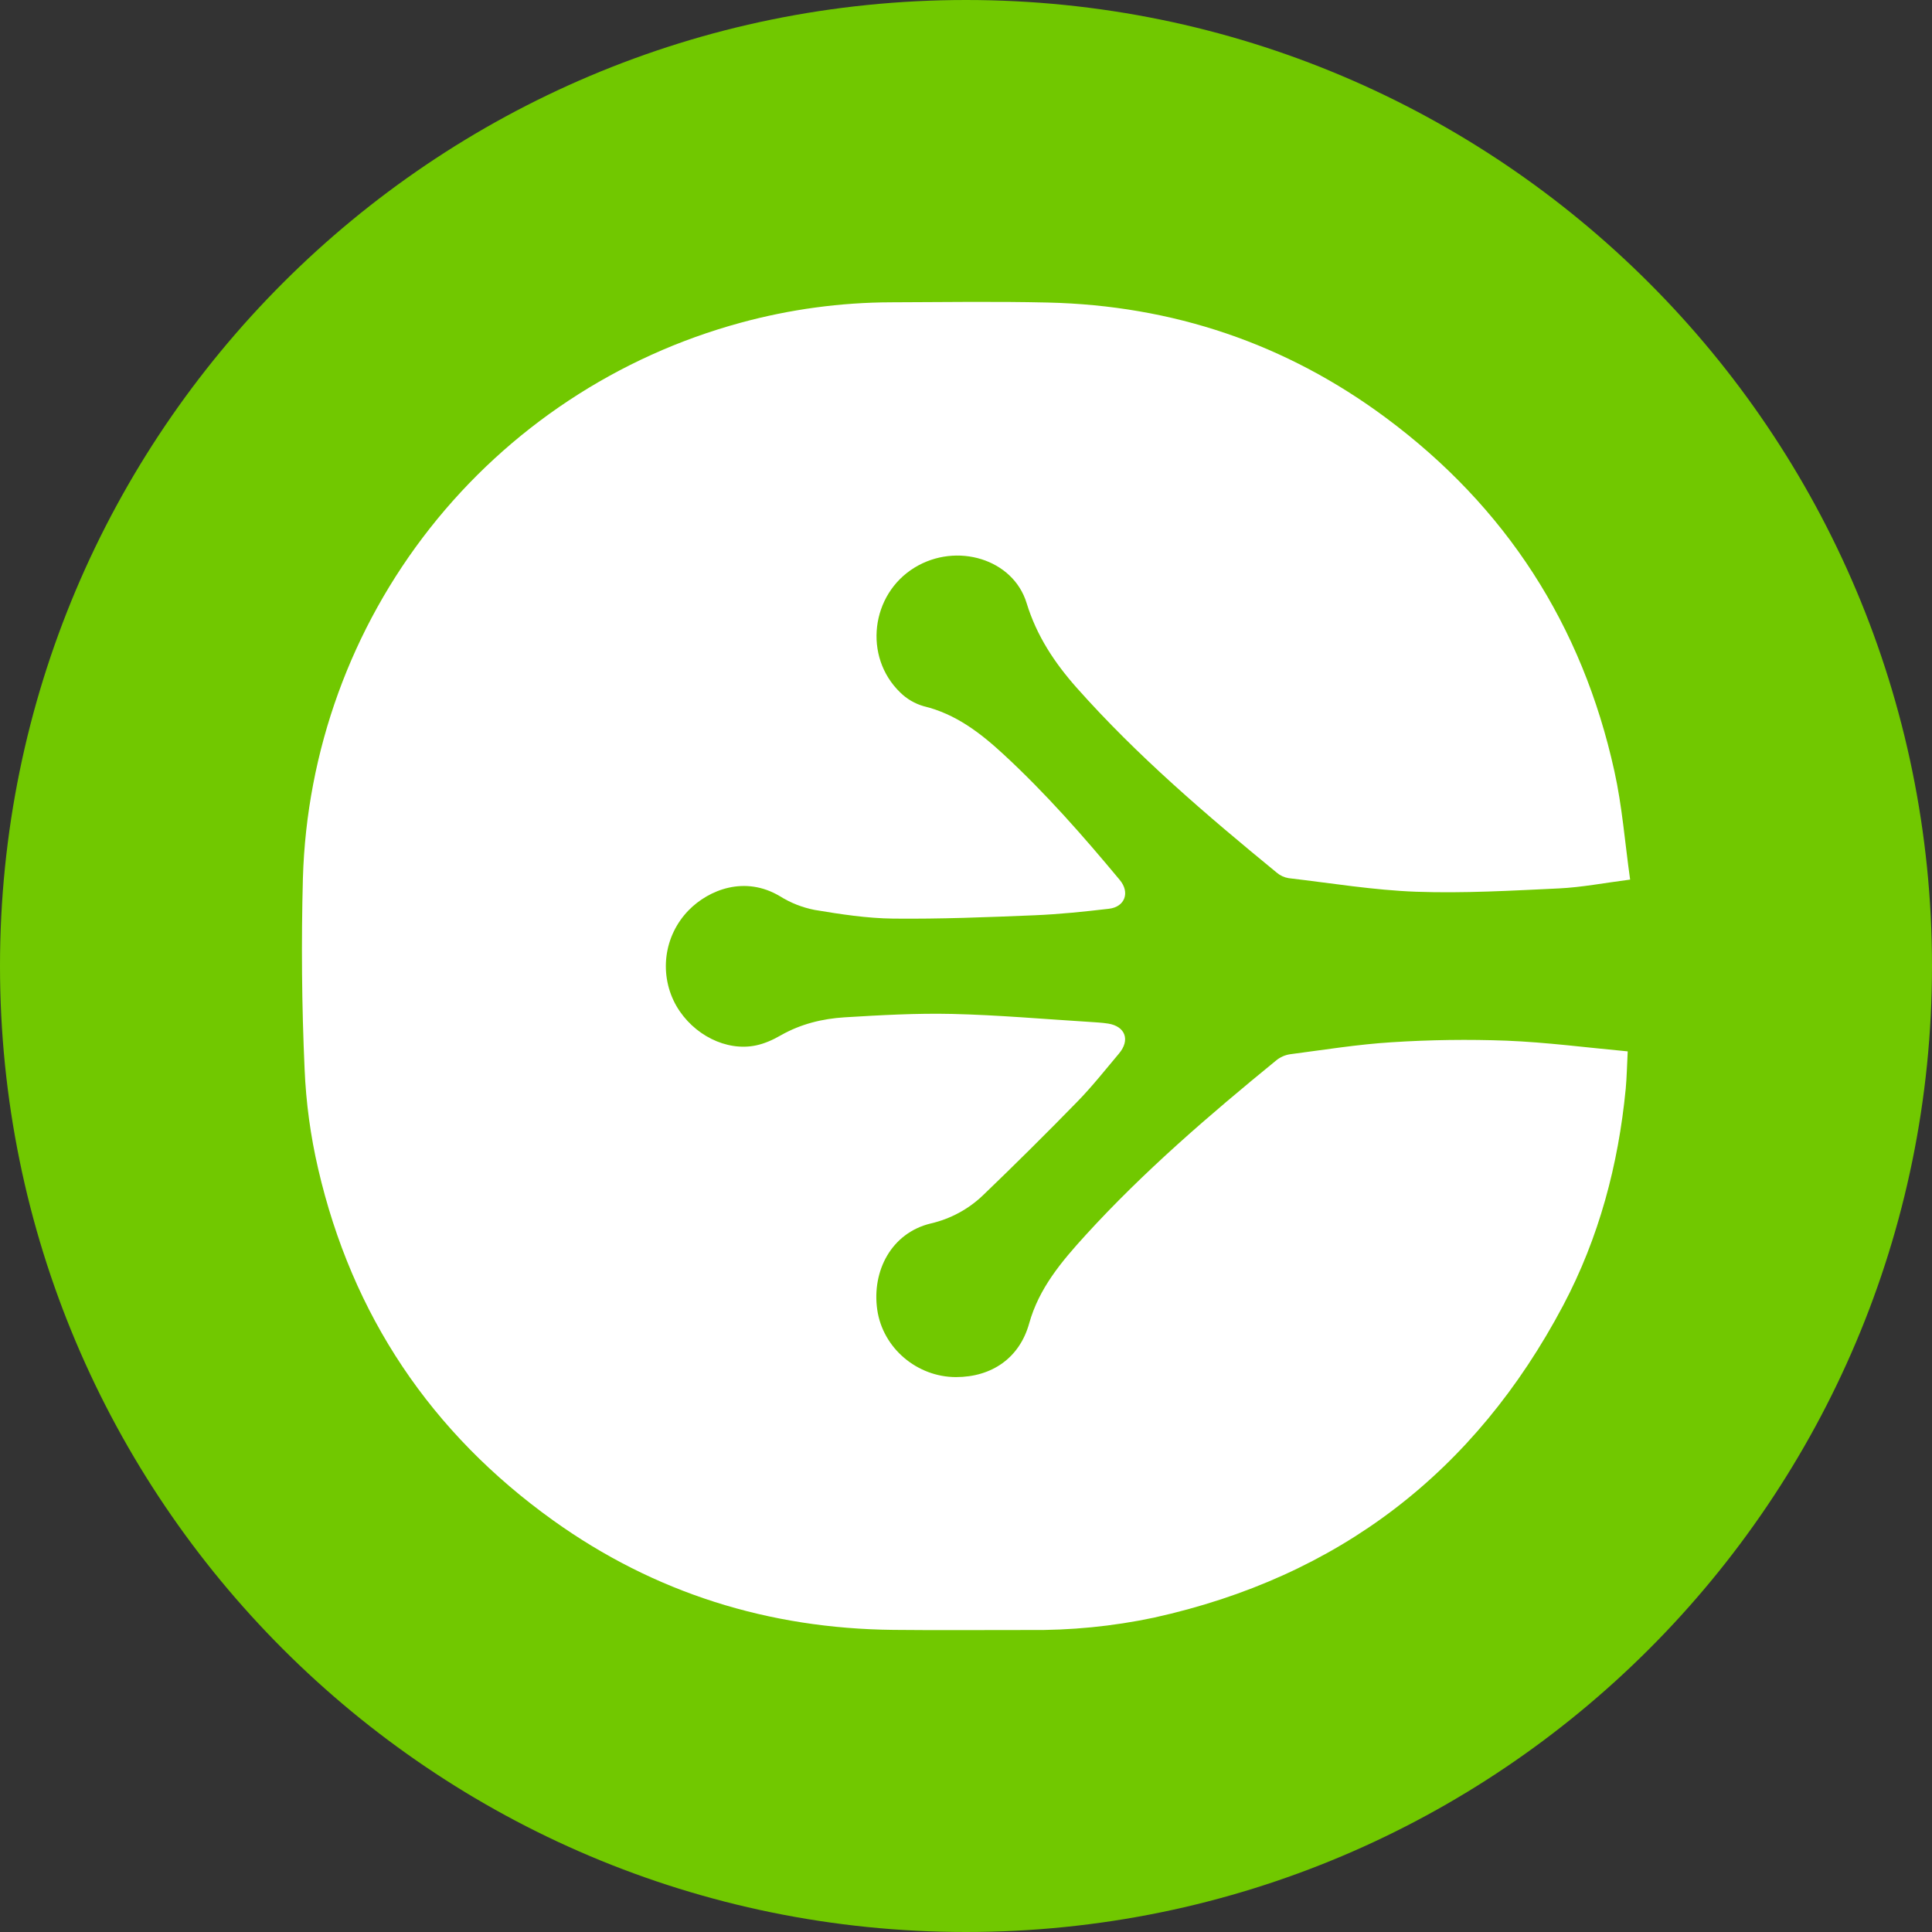 <svg width="32" height="32" viewBox="0 0 32 32" fill="none" xmlns="http://www.w3.org/2000/svg">
<rect x="0" y="0" width="32" height="32" fill="#333333" stroke="none"/>
<g clip-path="url(#clip0_0_359)">
<path d="M16 32C24.837 32 32 24.837 32 16C32 7.163 24.837 0 16 0C7.163 0 0 7.163 0 16C0 24.837 7.163 32 16 32Z" fill="#71C800"/>
<path fill-rule="evenodd" clip-rule="evenodd" d="M25.82 14.715C25.033 14.752 24.243 14.798 23.456 14.77C22.75 14.744 22.047 14.627 21.343 14.545C21.27 14.533 21.202 14.501 21.146 14.453C19.981 13.498 18.836 12.521 17.832 11.39C17.466 10.977 17.17 10.531 17.004 9.989C16.781 9.258 15.844 8.977 15.15 9.4C14.422 9.844 14.297 10.877 14.91 11.469C15.019 11.577 15.153 11.655 15.3 11.697C15.83 11.825 16.24 12.141 16.627 12.499C17.321 13.14 17.943 13.849 18.547 14.575C18.72 14.782 18.632 15.022 18.367 15.052C17.957 15.1 17.544 15.143 17.131 15.16C16.353 15.192 15.574 15.223 14.795 15.215C14.36 15.21 13.923 15.143 13.492 15.071C13.289 15.031 13.095 14.955 12.919 14.845C12.34 14.498 11.74 14.735 11.406 15.077C11.204 15.284 11.075 15.551 11.039 15.837C11.003 16.124 11.061 16.415 11.205 16.665C11.483 17.141 12.031 17.419 12.523 17.315C12.665 17.285 12.805 17.222 12.931 17.149C13.261 16.961 13.619 16.873 13.989 16.85C14.583 16.814 15.181 16.78 15.776 16.794C16.533 16.812 17.29 16.879 18.047 16.926C18.15 16.933 18.254 16.938 18.356 16.954C18.64 17 18.722 17.227 18.534 17.45C18.308 17.718 18.09 17.995 17.846 18.245C17.333 18.771 16.811 19.289 16.281 19.798C16.041 20.028 15.742 20.189 15.418 20.264C14.762 20.421 14.438 21.054 14.53 21.694C14.622 22.33 15.19 22.808 15.833 22.809C16.429 22.809 16.887 22.491 17.046 21.921C17.209 21.335 17.585 20.893 17.977 20.462C18.944 19.401 20.031 18.468 21.14 17.562C21.205 17.509 21.283 17.475 21.365 17.462C21.926 17.389 22.487 17.298 23.05 17.263C23.685 17.222 24.321 17.213 24.957 17.237C25.62 17.264 26.28 17.351 26.96 17.414C26.948 17.644 26.945 17.84 26.927 18.034C26.805 19.294 26.484 20.501 25.891 21.622C24.427 24.387 22.169 26.118 19.114 26.793C18.429 26.938 17.731 27.006 17.031 26.998C16.286 26.997 15.541 27.004 14.796 26.996C12.731 26.974 10.842 26.386 9.161 25.182C7.138 23.732 5.831 21.785 5.269 19.356C5.143 18.814 5.068 18.261 5.045 17.704C4.998 16.653 4.989 15.6 5.017 14.548C5.078 12.439 5.816 10.405 7.122 8.748C8.428 7.091 10.233 5.898 12.269 5.345C13.083 5.123 13.922 5.009 14.766 5.007C15.63 5.004 16.493 4.991 17.356 5.011C19.422 5.059 21.299 5.689 22.959 6.923C24.944 8.398 26.207 10.355 26.739 12.772C26.868 13.352 26.913 13.95 27 14.569C26.57 14.624 26.197 14.697 25.82 14.715V14.715Z" fill="white"/>
</g>
<defs>
<clipPath id="clip0_0_359">
<rect width="32" height="32" fill="white"/>
</clipPath>
</defs>
</svg>
